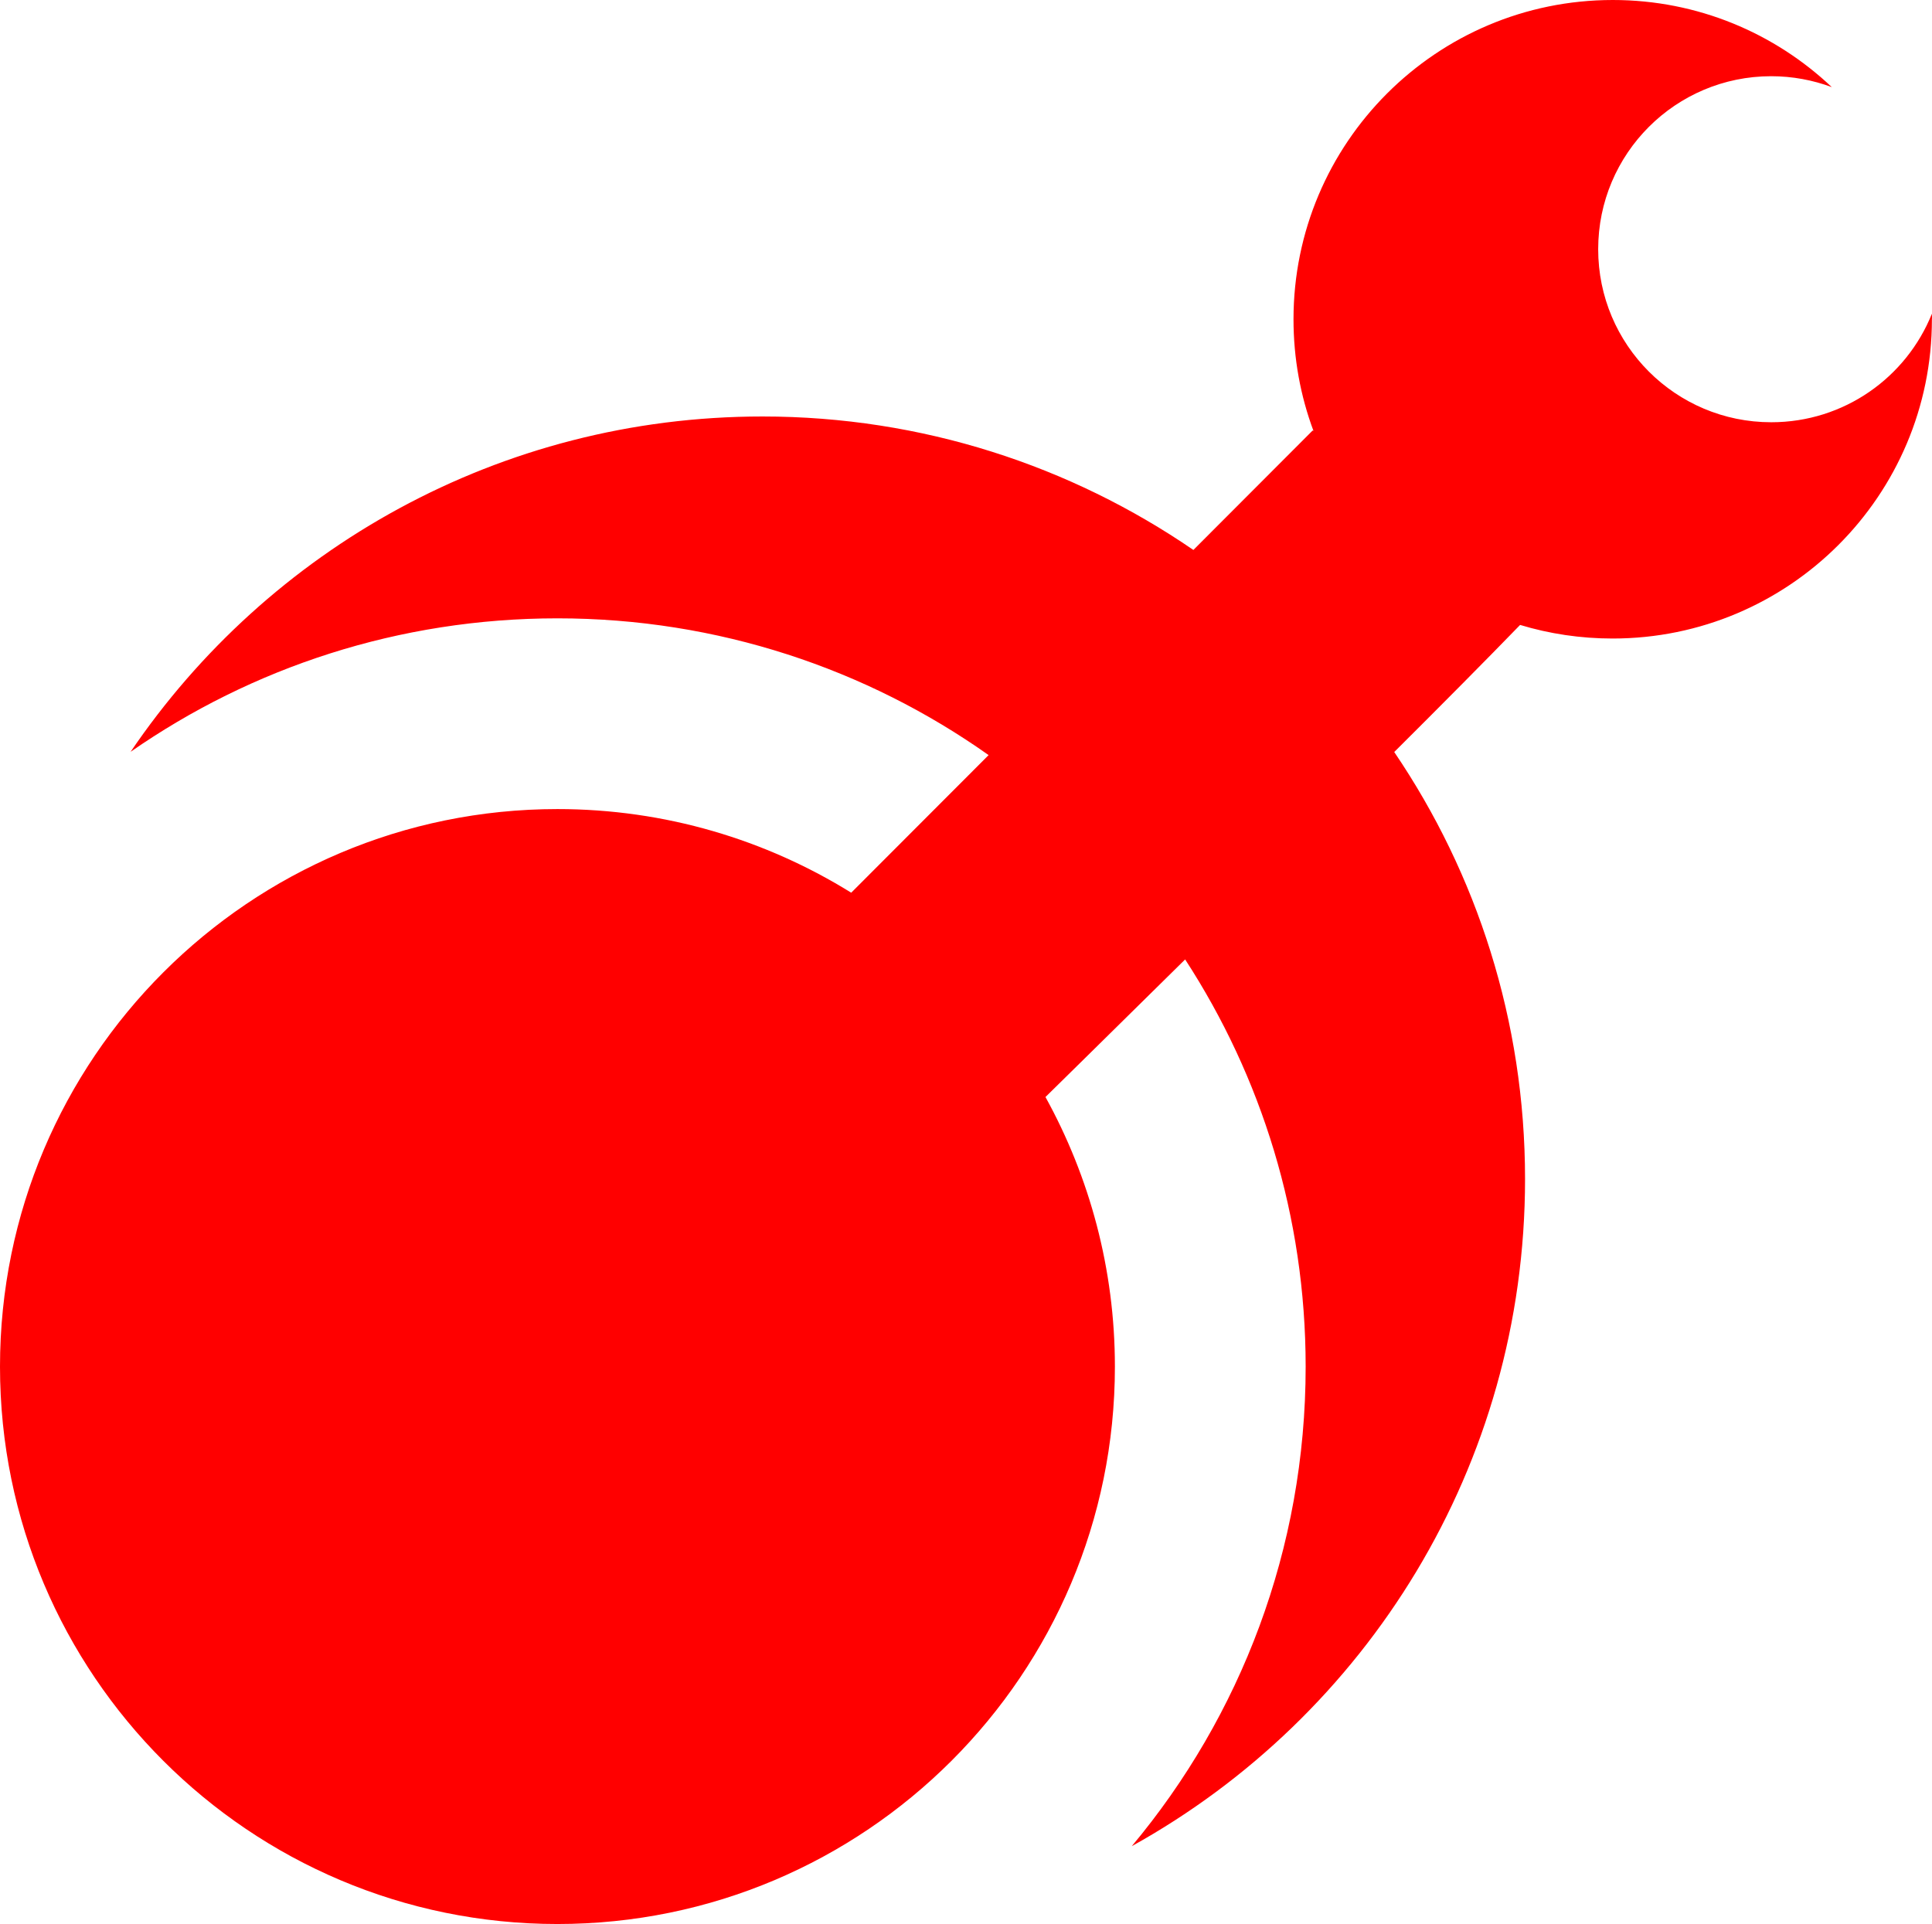 <?xml version="1.0" encoding="UTF-8" standalone="no"?>
<!-- Generator: Adobe Illustrator 21.0.2, SVG Export Plug-In . SVG Version: 6.00 Build 0)  -->

<svg
   xmlns:dc="http://purl.org/dc/elements/1.1/"
   xmlns:cc="http://creativecommons.org/ns#"
   xmlns:rdf="http://www.w3.org/1999/02/22-rdf-syntax-ns#"
   xmlns:svg="http://www.w3.org/2000/svg"
   xmlns="http://www.w3.org/2000/svg"
   xmlns:sodipodi="http://sodipodi.sourceforge.net/DTD/sodipodi-0.dtd"
   xmlns:inkscape="http://www.inkscape.org/namespaces/inkscape"
   version="1.1"
   id="Layer_3"
   x="0px"
   y="0px"
   viewBox="0 0 937.844 934.1"
   xml:space="preserve"
   sodipodi:docname="slaanesh-symbol.svg"
   width="937.844"
   height="934.1"
   inkscape:version="0.92.3 (2405546, 2018-03-11)"><defs
   id="defs10" /><sodipodi:namedview
   pagecolor="#ffffff"
   bordercolor="#666666"
   borderopacity="1"
   objecttolerance="10"
   gridtolerance="10"
   guidetolerance="10"
   inkscape:pageopacity="0"
   inkscape:pageshadow="2"
   inkscape:window-width="451"
   inkscape:window-height="434"
   id="namedview8"
   showgrid="false"
   inkscape:zoom="0.25264962"
   inkscape:cx="468.95001"
   inkscape:cy="467.05001"
   inkscape:window-x="0"
   inkscape:window-y="0"
   inkscape:window-maximized="0"
   inkscape:current-layer="Layer_3" />
<g
   style="fill:#ff0000"
   id="g5">
<path
   d="m 937.8,152.3 c -12.4,30.9 -42.6,52.7 -78,52.7 -46.4,0 -84,-37.6 -84,-84 0,-46.4 37.6,-84 84,-84 10.3,0 20.3,1.9 29.4,5.3 C 861.5,16.1 824.1,0 782.9,0 c -85.6,0 -155,69.4 -155,155 0,19.1 3.4,37.3 9.7,54.2 -0.3,-0.1 -0.4,-0.2 -0.4,-0.2 l -57.9,58 C 519.8,226.2 447.7,202.2 370.1,202.2 242.5,202.2 130,266.8 63.4,365 c 58.8,-40.9 130.2,-64.8 207.2,-64.8 77.9,0 150.2,24.6 209.3,66.4 l -66.7,66.8 C 371.8,407.7 322.9,392.8 270.6,392.8 121.2,392.8 0,514 0,663.5 0,813 121.2,934.1 270.6,934.1 420,934.1 541.2,812.9 541.2,663.5 541.2,616 528.9,571.4 507.5,532.6 v 0 c 0,0 29.1,-28.6 67.8,-66.8 37,56.9 58.5,124.8 58.5,197.7 0,88.6 -31.7,169.8 -84.4,232.8 113.8,-63.1 190.9,-184.5 190.9,-323.9 0,-76.8 -23.4,-148.2 -63.5,-207.3 23.5,-23.4 45,-45.1 61.1,-61.7 14.2,4.3 29.3,6.6 44.9,6.6 85.6,0 155,-69.4 155,-155 0.1,-0.9 0,-1.8 0,-2.7 z"
   id="path3"
   inkscape:connector-curvature="0" />
</g></svg>